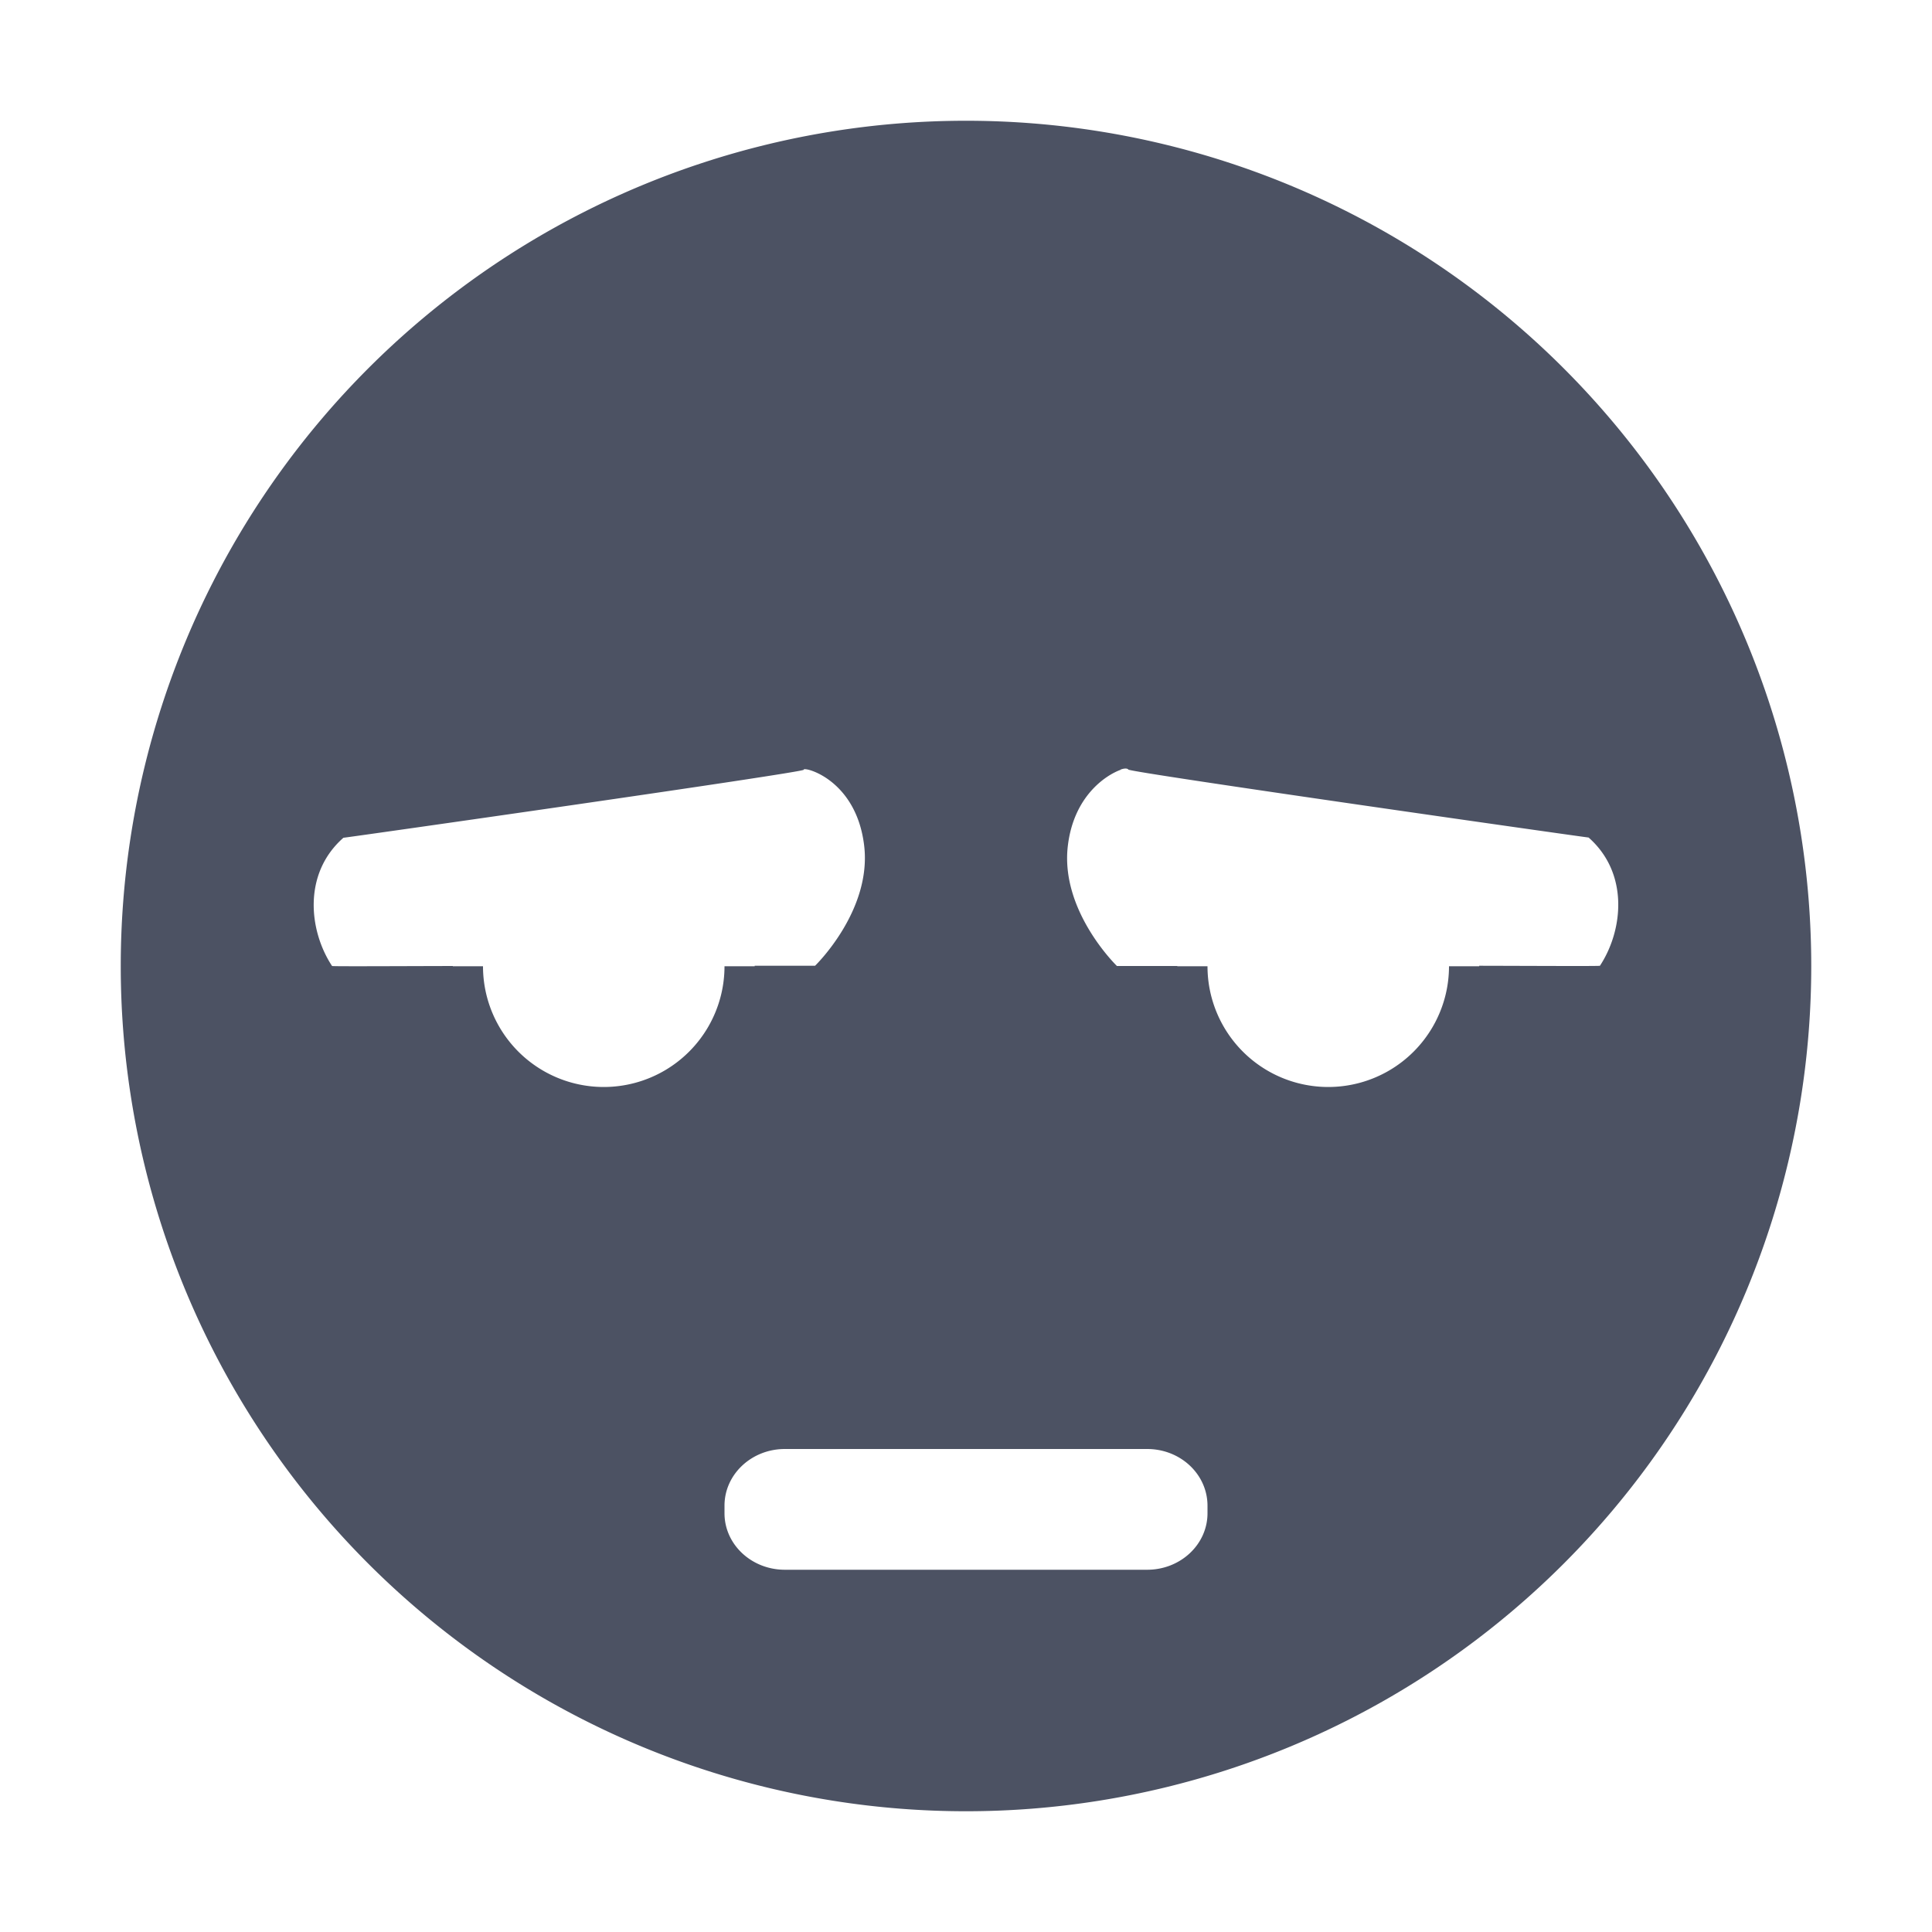 <svg xmlns="http://www.w3.org/2000/svg" width="16" height="16">
    <path d="M8 1a7 7 0 100 14A7 7 0 008 1zM6.656 6.373c.01-.023.433.084.5.625.068.542-.406 1-.406 1h-.5v.004H6a1 1 0 11-2 0h-.25V8c-.456.001-.997.004-1 0-.192-.291-.244-.765.094-1.062.019 0 3.808-.54 3.812-.563zm2.625 0c.042-.015.06-.006.063 0 .004.023 3.793.563 3.812.563.337.297.286.77.094 1.062-.002.004-.544.001-1 0v.004H12a1 1 0 11-2 0h-.25V8h-.5s-.474-.458-.406-1c.05-.406.311-.579.437-.625zM6.5 12h3c.277 0 .5.21.5.47v.062c0 .258-.223.468-.5.468h-3c-.277 0-.5-.21-.5-.468v-.063c0-.258.223-.469.5-.469z" style="marker:none" color="#bebebe" overflow="visible" fill="#4c5263"/>
</svg>
